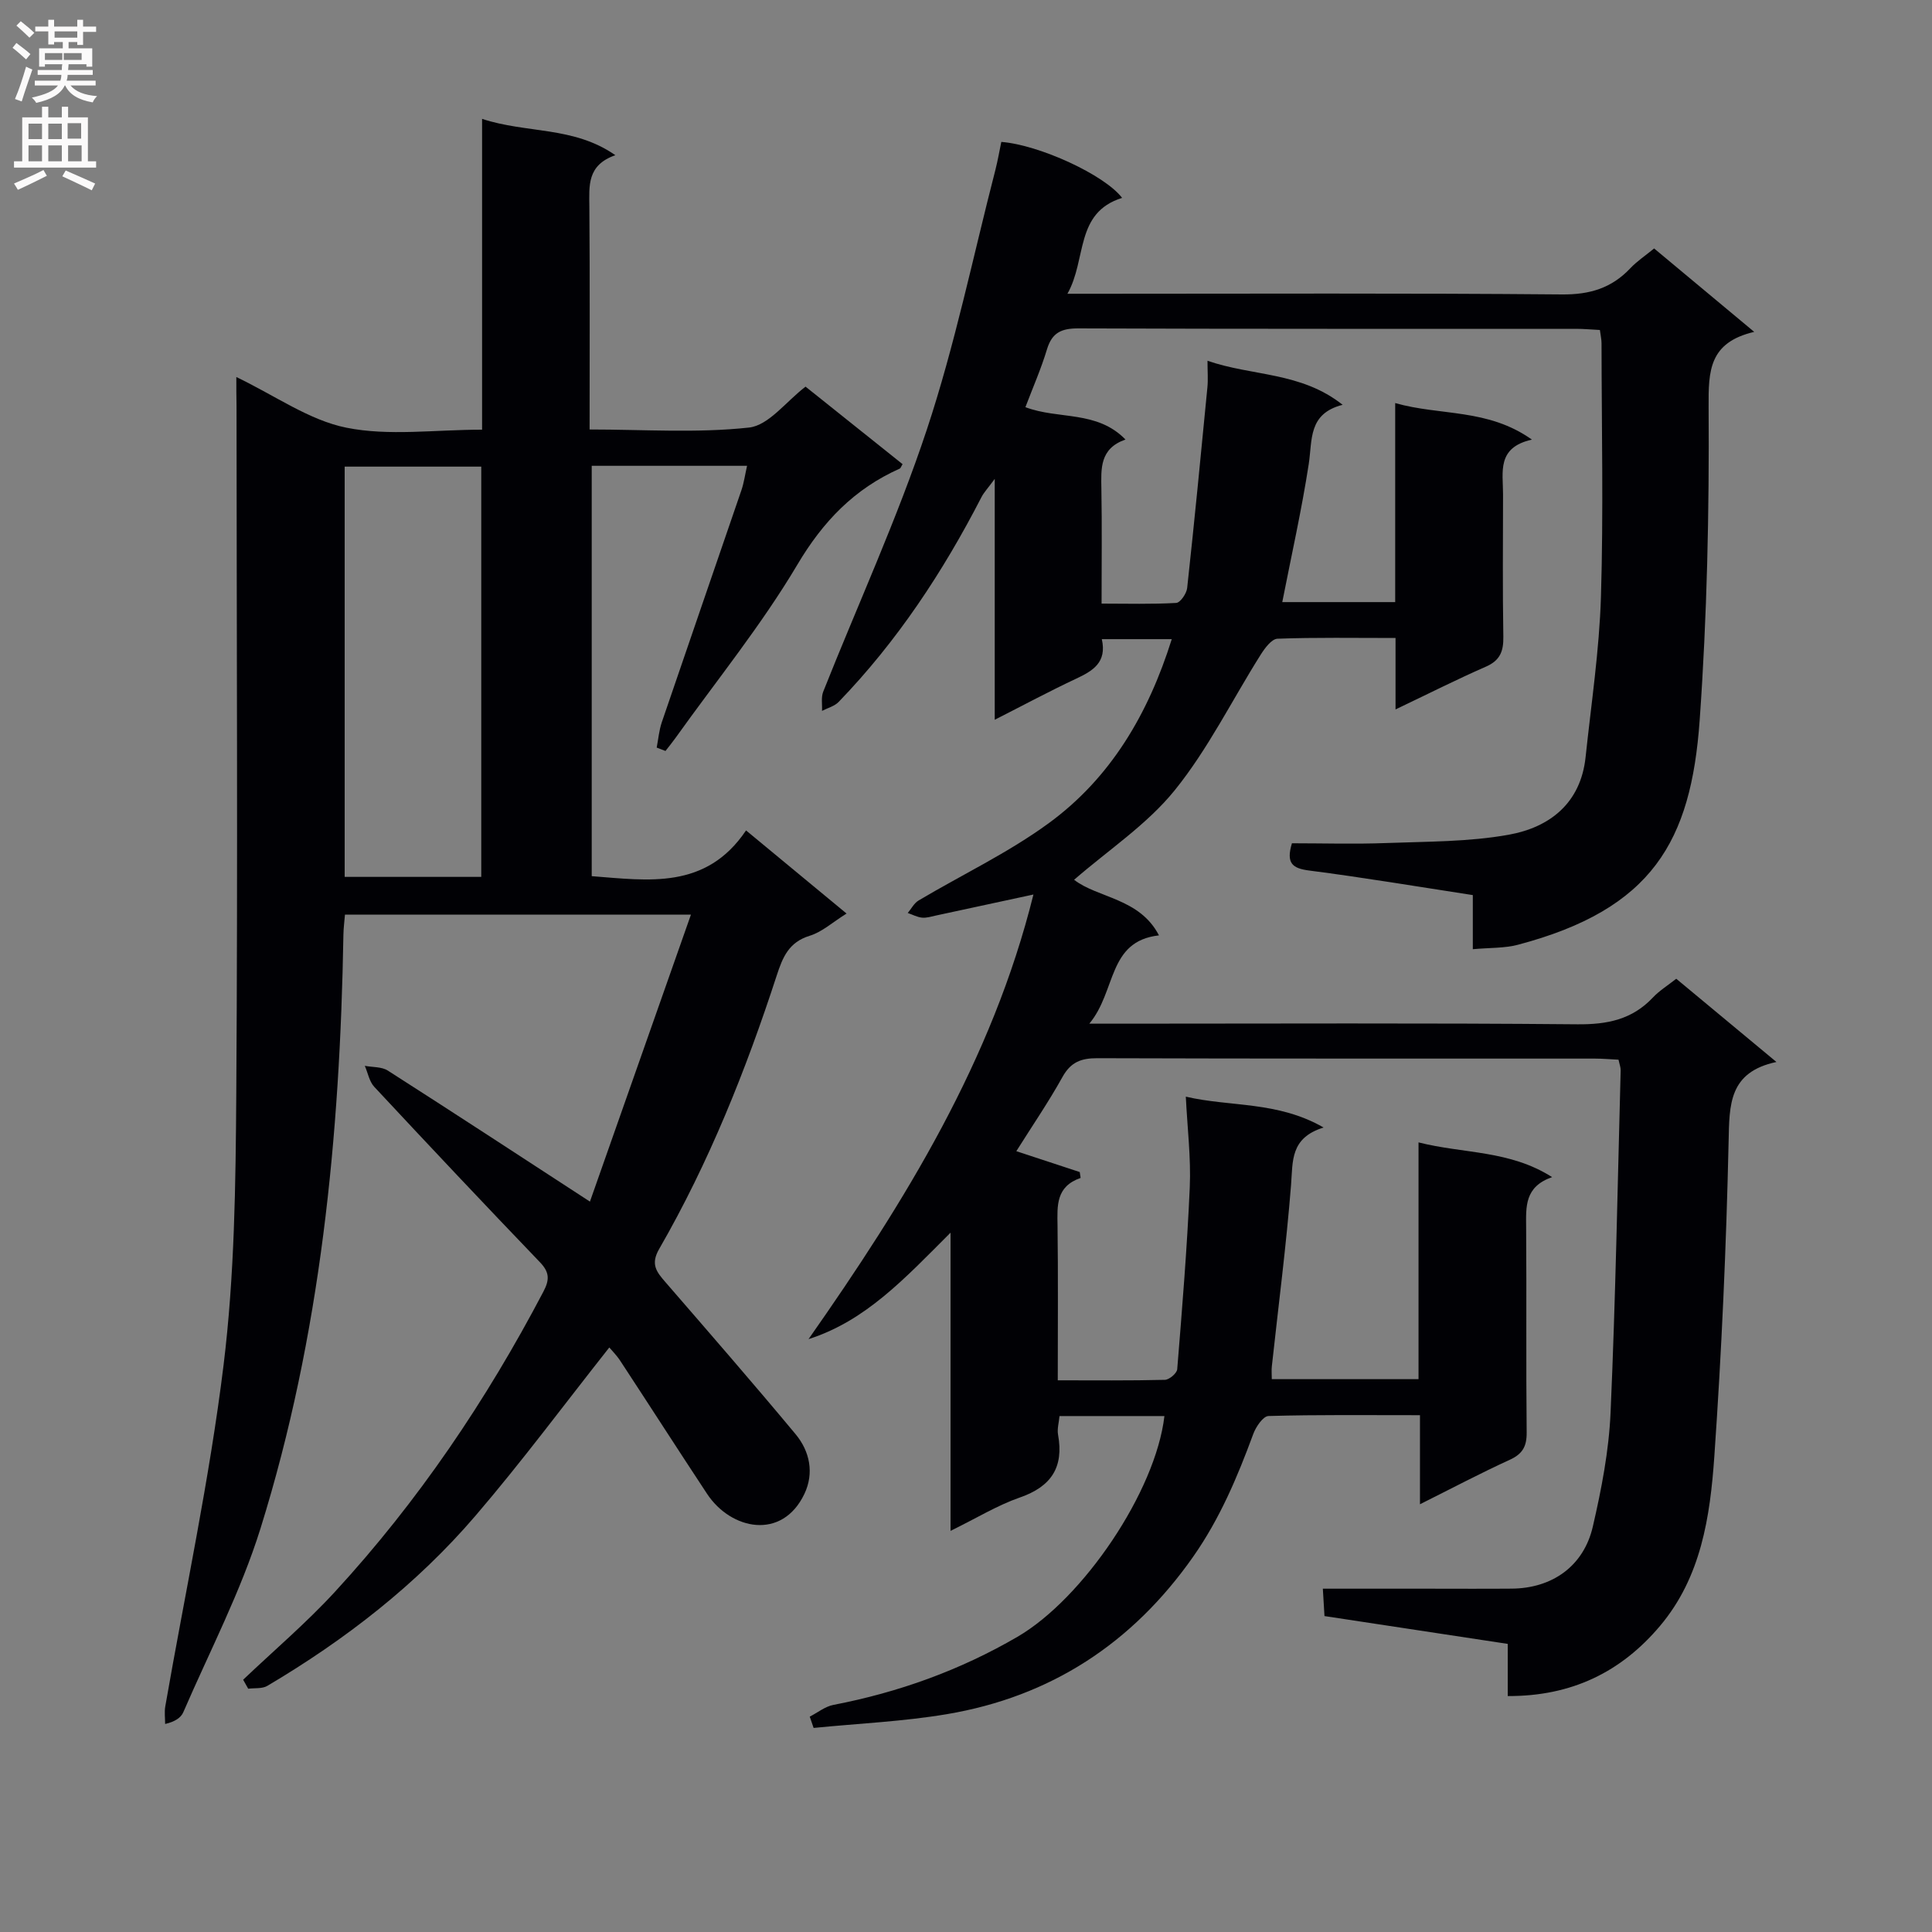 <svg enable-background="new 0 0 400 400" viewBox="0 0 400 400" xmlns="http://www.w3.org/2000/svg"><rect x="0" y="0" width="400" height="400" fill="#808080" stroke="none"/><path d="m241.08 293.18c-7.14 0-14.27 0-21.72 0-.12 1.34-.52 2.66-.3 3.86 1.22 6.74-1.4 10.74-7.91 13-4.66 1.62-8.96 4.27-14.35 6.91 0-20.56 0-40.35 0-61.74-9.49 9.49-17.57 18.27-29.4 22.04 20.01-28.54 38.04-57.71 46.56-92.05-7 1.51-13.56 2.93-20.13 4.34-.97.21-1.98.54-2.93.45-1.01-.1-1.98-.63-2.96-.97.74-.87 1.31-2.03 2.24-2.58 8.97-5.33 18.52-9.85 26.9-15.97 12.86-9.38 20.66-22.64 25.52-38.14-5.01 0-9.57 0-14.48 0 1.09 4.84-1.87 6.57-5.37 8.21-5.52 2.59-10.91 5.49-16.8 8.48 0-16.53 0-32.48 0-49.87-1.44 1.96-2.24 2.79-2.75 3.78-7.96 15.46-17.45 29.85-29.57 42.4-.86.89-2.28 1.25-3.44 1.85.07-1.33-.22-2.81.25-3.98 7.17-18.06 15.32-35.79 21.43-54.19 5.84-17.59 9.58-35.87 14.22-53.85.49-1.92.82-3.87 1.22-5.78 7.85.61 21.38 6.82 25.01 11.59-9.84 3.08-7.27 12.69-11.32 19.85h6.41c32 0 63.99-.15 95.99.14 5.78.05 10.28-1.32 14.16-5.44 1.35-1.43 3.04-2.55 4.91-4.08 6.7 5.58 13.27 11.06 20.72 17.27-9.34 2.2-9.49 8.02-9.44 15.56.14 21.61-.32 43.28-1.85 64.83-1.78 25.11-9.81 39.14-37.62 46.5-2.8.74-5.84.6-9.35.92 0-4 0-7.42 0-11.2-11.59-1.78-22.69-3.65-33.84-5.08-3.49-.45-4.87-1.47-3.61-5.65 6.39 0 13 .2 19.6-.05 8.45-.32 17.02-.23 25.29-1.72 8.49-1.53 14.9-6.53 15.91-16.07 1.17-11.06 2.84-22.12 3.18-33.21.53-17.47.14-34.98.12-52.47 0-.81-.19-1.61-.34-2.75-1.76-.09-3.37-.24-4.98-.24-34.33-.01-68.66.04-102.99-.09-3.5-.01-5.45.86-6.5 4.32-1.23 4.08-2.96 8-4.47 11.99 6.88 2.61 14.78.6 20.72 6.7-5.36 1.87-5.06 6.02-4.99 10.24.14 7.65.04 15.31.04 23.73 5.28 0 10.38.15 15.45-.14.84-.05 2.15-1.94 2.27-3.09 1.51-13.83 2.85-27.69 4.19-41.54.16-1.62.02-3.27.02-5.51 9.31 3.23 19.31 2.26 27.98 9.12-7.18 1.83-6.25 7.27-7.02 12.27-1.46 9.48-3.57 18.85-5.48 28.58h23.38c0-13.61 0-27.03 0-41.21 9.42 2.68 19.14 1.06 28.31 7.57-7.34 1.62-5.98 6.74-5.98 11.3-.01 9.83-.11 19.67.06 29.5.05 3.02-.67 4.92-3.62 6.21-6.06 2.65-11.96 5.64-18.7 8.85 0-5.16 0-9.7 0-14.79-8.56 0-16.51-.14-24.44.15-1.22.05-2.63 1.96-3.48 3.31-5.92 9.38-10.88 19.51-17.8 28.07-5.72 7.08-13.69 12.33-20.83 18.53 4.91 3.8 13.57 3.78 17.57 11.51-10.67 1.2-8.79 11.55-14.42 18.28h6.53c31.5 0 62.99-.16 94.49.13 6.2.06 11.36-.97 15.67-5.55 1.34-1.42 3.06-2.48 4.83-3.88 6.74 5.6 13.36 11.1 20.74 17.23-9.88 2.11-9.73 8.84-9.9 16.45-.48 21.77-1.45 43.54-2.96 65.27-.87 12.43-2.72 24.94-11.24 35.04-8.06 9.56-18.32 14.58-31.53 14.52 0-3.54 0-6.94 0-10.8-12.87-1.95-25.26-3.83-37.94-5.76-.11-1.77-.2-3.38-.34-5.67h21.59c5.83 0 11.67.04 17.5-.01 8.38-.06 14.92-4.64 16.81-12.86 1.79-7.73 3.32-15.66 3.67-23.57 1.04-23.6 1.46-47.23 2.09-70.85.02-.63-.24-1.27-.44-2.23-1.69-.08-3.31-.23-4.92-.23-34.33-.01-68.66.03-102.99-.08-3.35-.01-5.49.8-7.2 3.86-2.9 5.22-6.29 10.17-9.57 15.39 4.46 1.47 8.8 2.9 13.13 4.32.06.41.12.81.18 1.22-5.14 1.78-4.84 5.75-4.78 9.83.14 10.47.05 20.94.05 32.07 7.63 0 14.91.08 22.18-.1.9-.02 2.48-1.36 2.55-2.19 1.02-12.56 2.05-25.13 2.6-37.71.26-6.07-.5-12.19-.82-18.73 9.22 2.16 18.94.88 28.53 6.39-6.94 2.14-6.36 6.96-6.74 11.87-.99 12.55-2.62 25.05-3.98 37.58-.09.8-.01 1.63-.01 2.65h30.38c0-16.17 0-32.09 0-49.02 9.4 2.38 18.81 1.57 27.66 7.19-5.73 1.99-5.41 6.14-5.38 10.38.11 14.16-.04 28.33.11 42.49.03 2.91-.87 4.46-3.53 5.67-6.02 2.75-11.88 5.85-18.56 9.19 0-6.42 0-12.12 0-18.44-10.83 0-21.1-.12-31.36.17-1.11.03-2.61 2.23-3.15 3.71-3.28 8.9-6.91 17.52-12.44 25.41-12.59 17.95-29.49 28.98-51 32.61-9.1 1.53-18.39 1.93-27.59 2.85-.27-.78-.53-1.56-.8-2.34 1.63-.83 3.17-2.1 4.9-2.43 13.49-2.6 26.19-7.16 38.11-14.1 13.55-7.89 28.6-30.05 30.42-45.7z" fill="#010105"/><path d="m48.93 78.06c8.09 3.88 15.08 8.94 22.79 10.49 8.81 1.77 18.24.41 28.09.41 0-21.34 0-42.54 0-64.35 9.28 3.06 18.92 1.48 27.59 7.52-5.91 2.07-5.41 6.36-5.38 10.7.12 15.14.05 30.29.05 46.09 11.21 0 22.22.78 33.01-.4 4.08-.45 7.68-5.41 11.7-8.47 6.61 5.28 13.35 10.66 20.09 16.05-.3.47-.39.84-.61.93-9.36 4.18-15.83 10.87-21.17 19.87-7.45 12.55-16.75 24-25.26 35.92-.65.91-1.37 1.78-2.05 2.66-.61-.23-1.22-.47-1.82-.7.34-1.75.49-3.57 1.06-5.25 5.46-16.02 11-32.01 16.48-48.03.52-1.52.74-3.15 1.17-5.06-10.85 0-21.29 0-32.16 0v84.96c11.69.89 23.63 2.87 31.95-9.47 7.2 5.96 13.8 11.41 20.81 17.21-2.89 1.8-5.07 3.82-7.63 4.6-4.31 1.32-5.59 4.42-6.82 8.2-6.39 19.62-14.03 38.75-24.36 56.67-1.81 3.14-.53 4.72 1.29 6.82 9.04 10.44 18.11 20.86 26.95 31.48 2.97 3.56 3.89 8.09 1.84 12.39-4.61 9.67-15.21 7.46-20.15-.02-6.04-9.15-11.96-18.38-17.98-27.55-.79-1.2-1.84-2.23-2.26-2.75-9.27 11.72-18.08 23.61-27.69 34.82-12.22 14.26-26.96 25.68-43.11 35.24-1.06.63-2.63.42-3.96.59-.35-.62-.7-1.24-1.05-1.86 6.36-6.05 13.09-11.77 19.02-18.22 17.22-18.72 31.35-39.64 43.16-62.16 1.28-2.44 1.26-3.99-.73-6.06-11.53-12.01-22.95-24.13-34.3-36.31-1.03-1.1-1.32-2.88-1.96-4.35 1.6.3 3.49.17 4.76.98 13.69 8.75 27.28 17.65 41.85 27.13 6.74-19.15 13.7-38.93 20.91-59.41-24.6 0-47.85 0-71.63 0-.1 1.28-.29 2.7-.32 4.12-.7 41.7-4.7 83-17.17 122.97-4.08 13.07-10.52 25.41-15.98 38.04-.5 1.15-1.75 1.97-3.76 2.43 0-1.21-.18-2.46.03-3.64 4.09-23.53 9.15-46.94 12.06-70.61 2.29-18.6 2.51-37.52 2.64-56.3.32-47.46.07-94.92.05-142.38-.04-1.81-.04-3.61-.04-5.94zm50.71 103.49c0-28.69 0-56.76 0-84.94-9.64 0-18.99 0-28.28 0v84.94z" fill="#010105"/><g fill="#fbfafa"><path d="m2.6 9.9.8-1c.9.7 1.9 1.4 2.9 2.3l-.9 1.1c-1.1-1-2-1.8-2.8-2.4zm.5 10.6c.9-2.1 1.6-4.3 2.3-6.7.4.2.8.4 1.3.6-.7 2.1-1.5 4.3-2.2 6.6zm.3-15.2.9-.9c1 .8 2 1.6 2.8 2.4l-1 1c-.9-.9-1.8-1.7-2.7-2.5zm12.6-1.2h1.2v1.4h2.7v1.1h-2.7v2.7h-1.2v-.6h-1.8v1.3h4.9v3.8h-1.2v-.5h-3.7c0 .4-.1.9-.1 1.2h5.1v1h-5.2c0 .5-.1.9-.2 1.2h6v1h-5.2c1.1 1.3 2.9 2 5.5 2.2-.4.4-.7.8-.9 1.3-2.9-.5-4.8-1.6-5.7-3.5h-.1c-.8 1.7-2.7 2.9-5.9 3.6-.2-.4-.6-.8-.9-1.1 2.8-.6 4.6-1.4 5.4-2.5h-4.8v-1h5.3c.1-.3.2-.7.2-1.2h-4.9v-1h5c0-.4 0-.8.1-1.2h-3.6v.5h-1.2v-3.8h4.9v-1.3h-1.8v.5h-1.2v-2.7h-2.7v-1h2.7v-1.4h1.2v1.4h4.8zm-6.7 8.3h3.6c0-.4 0-.9 0-1.4h-3.6zm1.9-4.6h4.8v-1.3h-4.7v1.3zm6.7 3.2h-4.7v1.4h3.7v-1.4z"/><path d="m8.7 22.1h1.3v2.2h2.8v-2.2h1.3v2.2h4.1v9.1h1.7v1.3h-17v-1.3h1.7v-9.1h4.1zm.3 13.1.7 1.2c-1.8.9-3.8 1.9-6 2.9-.2-.4-.5-.8-.8-1.3 2.3-1 4.4-1.9 6.1-2.8zm-3.1-6.4h2.8v-3.2h-2.8zm0 4.6h2.8v-3.3h-2.8zm4.1-4.6h2.8v-3.2h-2.8zm0 4.6h2.8v-3.3h-2.8zm3.6 1.9c2.1.9 4.1 1.8 6.1 2.7l-.7 1.4c-2.2-1.1-4.2-2-6.1-2.9zm3.2-9.8h-2.8v3.2h2.8v-3.1zm-2.7 7.9h2.8v-3.3h-2.8z"/></g></svg>